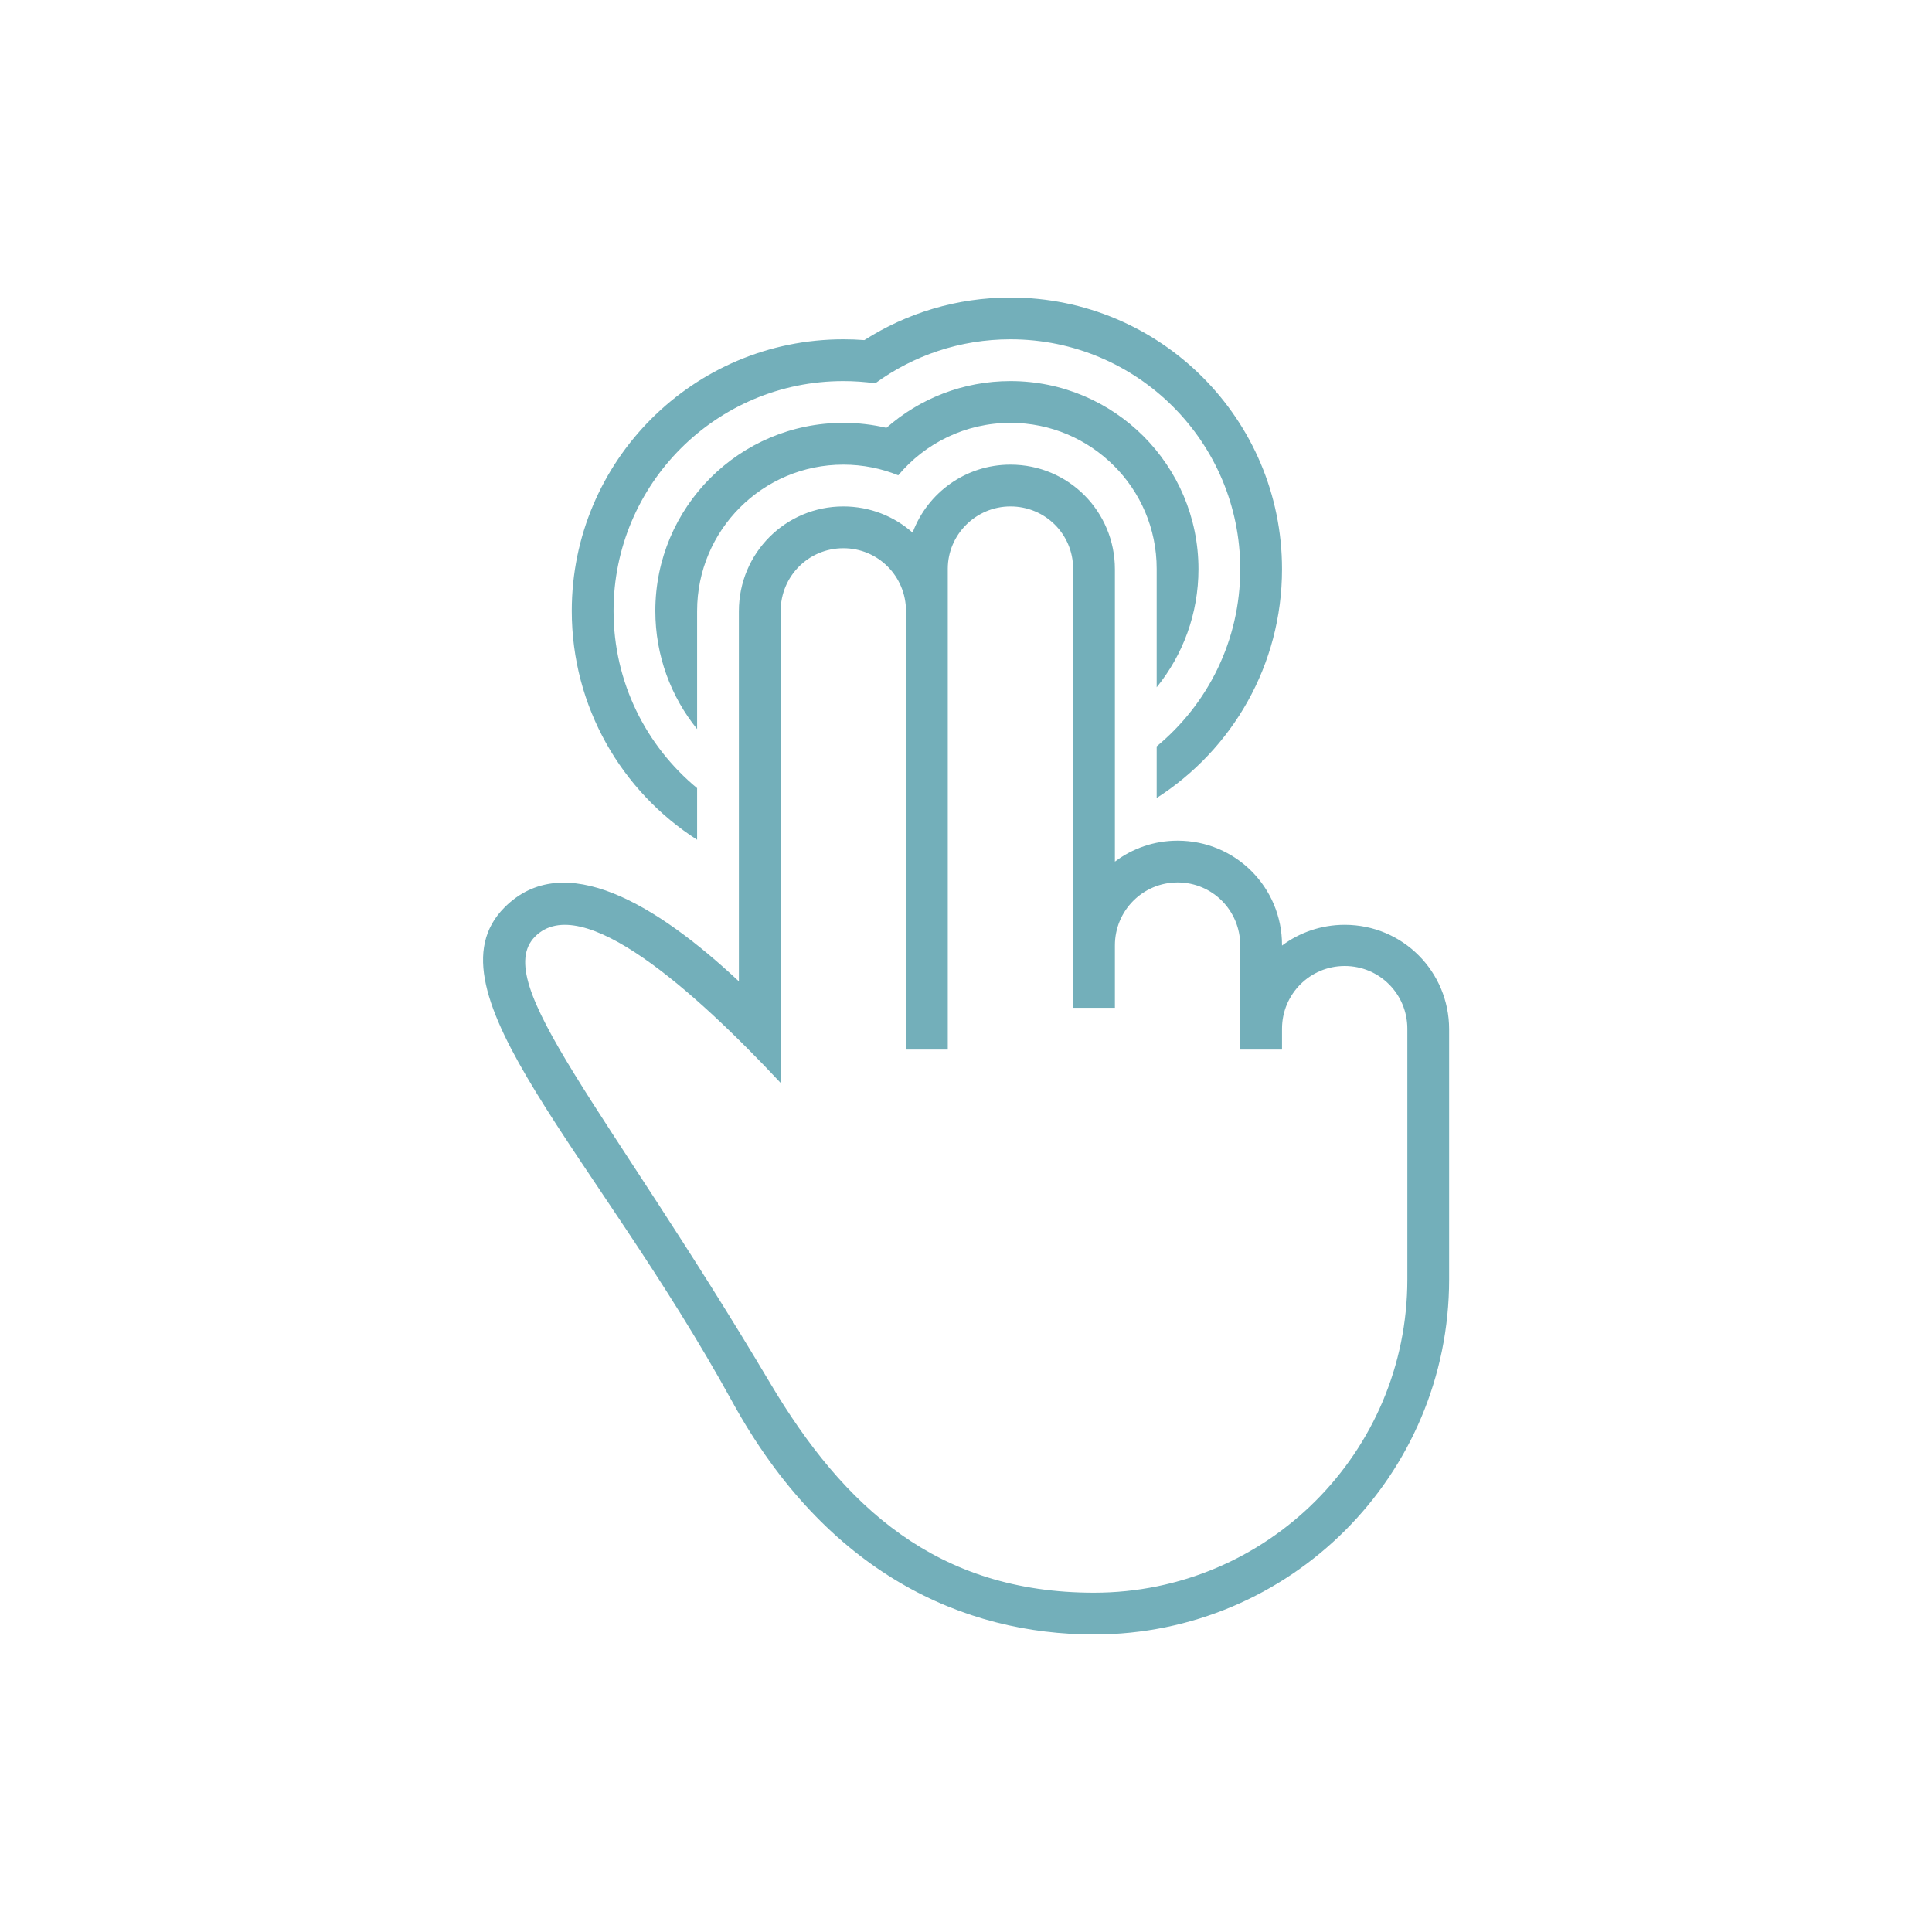 <?xml version="1.0" encoding="UTF-8" standalone="no" ?>
<!DOCTYPE svg PUBLIC "-//W3C//DTD SVG 1.1//EN" "http://www.w3.org/Graphics/SVG/1.1/DTD/svg11.dtd">
<svg xmlns="http://www.w3.org/2000/svg" xmlns:xlink="http://www.w3.org/1999/xlink" version="1.1" width="400" height="400" viewBox="0 0 400 400" xml:space="preserve">
<desc>Created with Fabric.js 3.6.2</desc>
<defs>
</defs>
<g transform="matrix(8.65 0 0 8.65 200 200)" id="three-fingers-double-tap"  >
<path style="stroke: none; stroke-width: 1; stroke-dasharray: none; stroke-linecap: butt; stroke-dashoffset: 0; stroke-linejoin: miter; stroke-miterlimit: 4; fill: rgb(115,175,186); fill-rule: evenodd; opacity: 1;"  transform=" translate(-16.56, -16)" d="M 20.096 4.022 C 19.463 3.391 18.589 3 17.624 3 C 16.546 3 15.581 3.488 14.939 4.255 C 14.533 4.091 14.089 4 13.624 4 C 12.658 4 11.783 4.392 11.15 5.025 L 11.15 5.025 C 10.516 5.659 10.124 6.535 10.124 7.502 L 10.124 10.329 C 9.499 9.556 9.124 8.572 9.124 7.5 C 9.124 5.015 11.139 3 13.624 3 C 13.979 3 14.324 3.041 14.655 3.119 C 15.448 2.422 16.487 2 17.624 2 C 20.11 2 22.124 4.015 22.124 6.5 C 22.124 7.572 21.75 8.556 21.124 9.329 L 21.124 6.491 C 21.124 5.527 20.732 4.654 20.098 4.023 L 20.096 4.022 L 20.096 4.022 Z M 21.124 10.743 C 22.346 9.734 23.124 8.208 23.124 6.5 C 23.124 3.462 20.662 1 17.624 1 C 16.415 1 15.296 1.391 14.388 2.053 C 14.138 2.018 13.884 2 13.624 2 C 10.587 2 8.124 4.462 8.124 7.5 C 8.124 9.208 8.903 10.734 10.124 11.743 L 10.124 11.743 L 10.124 12.978 C 8.32 11.823 7.124 9.801 7.124 7.5 C 7.124 3.91 10.035 1 13.624 1 C 13.794 1 13.962 1.006 14.128 1.019 C 15.138 0.374 16.337 0 17.624 0 C 21.214 0 24.124 2.91 24.124 6.5 C 24.124 8.801 22.929 10.823 21.124 11.978 L 21.124 10.743 L 21.124 10.743 L 21.124 10.743 Z M 28.124 23.5 C 28.124 28.194 24.319 32 19.624 32 C 16.512 32 13.226 30.547 10.965 26.428 C 7.702 20.483 3.528 16.583 5.516 14.596 C 6.937 13.174 9.169 14.538 11.124 16.367 L 11.124 16.367 L 11.124 7.508 C 11.124 6.115 12.244 5 13.624 5 C 14.263 5 14.842 5.237 15.282 5.627 C 15.636 4.675 16.551 4 17.624 4 C 19.015 4 20.124 5.121 20.124 6.503 L 20.124 13.502 C 20.542 13.187 21.062 13 21.624 13 C 23.015 13 24.124 14.118 24.124 15.498 L 24.124 15.511 C 24.542 15.199 25.062 15.014 25.624 15.014 C 27.015 15.014 28.124 16.134 28.124 17.514 L 28.124 23.5 L 28.124 23.5 Z M 19.624 31 C 15.865 31 13.634 28.949 11.872 25.983 C 7.96 19.401 5.158 16.389 6.245 15.296 C 7.356 14.179 10.066 16.598 12.124 18.798 L 12.124 7.505 C 12.124 6.667 12.796 6 13.624 6 C 14.459 6 15.124 6.674 15.124 7.505 L 15.124 18 L 16.124 18 L 16.124 6.491 C 16.124 5.676 16.796 5 17.624 5 C 18.459 5 19.124 5.667 19.124 6.491 L 19.124 17 L 20.124 17 L 20.124 15.506 C 20.124 14.672 20.796 14 21.624 14 C 22.459 14 23.124 14.674 23.124 15.506 L 23.124 18 L 24.124 18 L 24.124 17.502 C 24.124 16.671 24.796 16 25.624 16 C 26.459 16 27.124 16.672 27.124 17.502 L 27.124 19.749 L 27.124 23.5 C 27.124 27.642 23.767 31 19.624 31 L 19.624 31 Z" stroke-linecap="round" />
</g>
</svg>